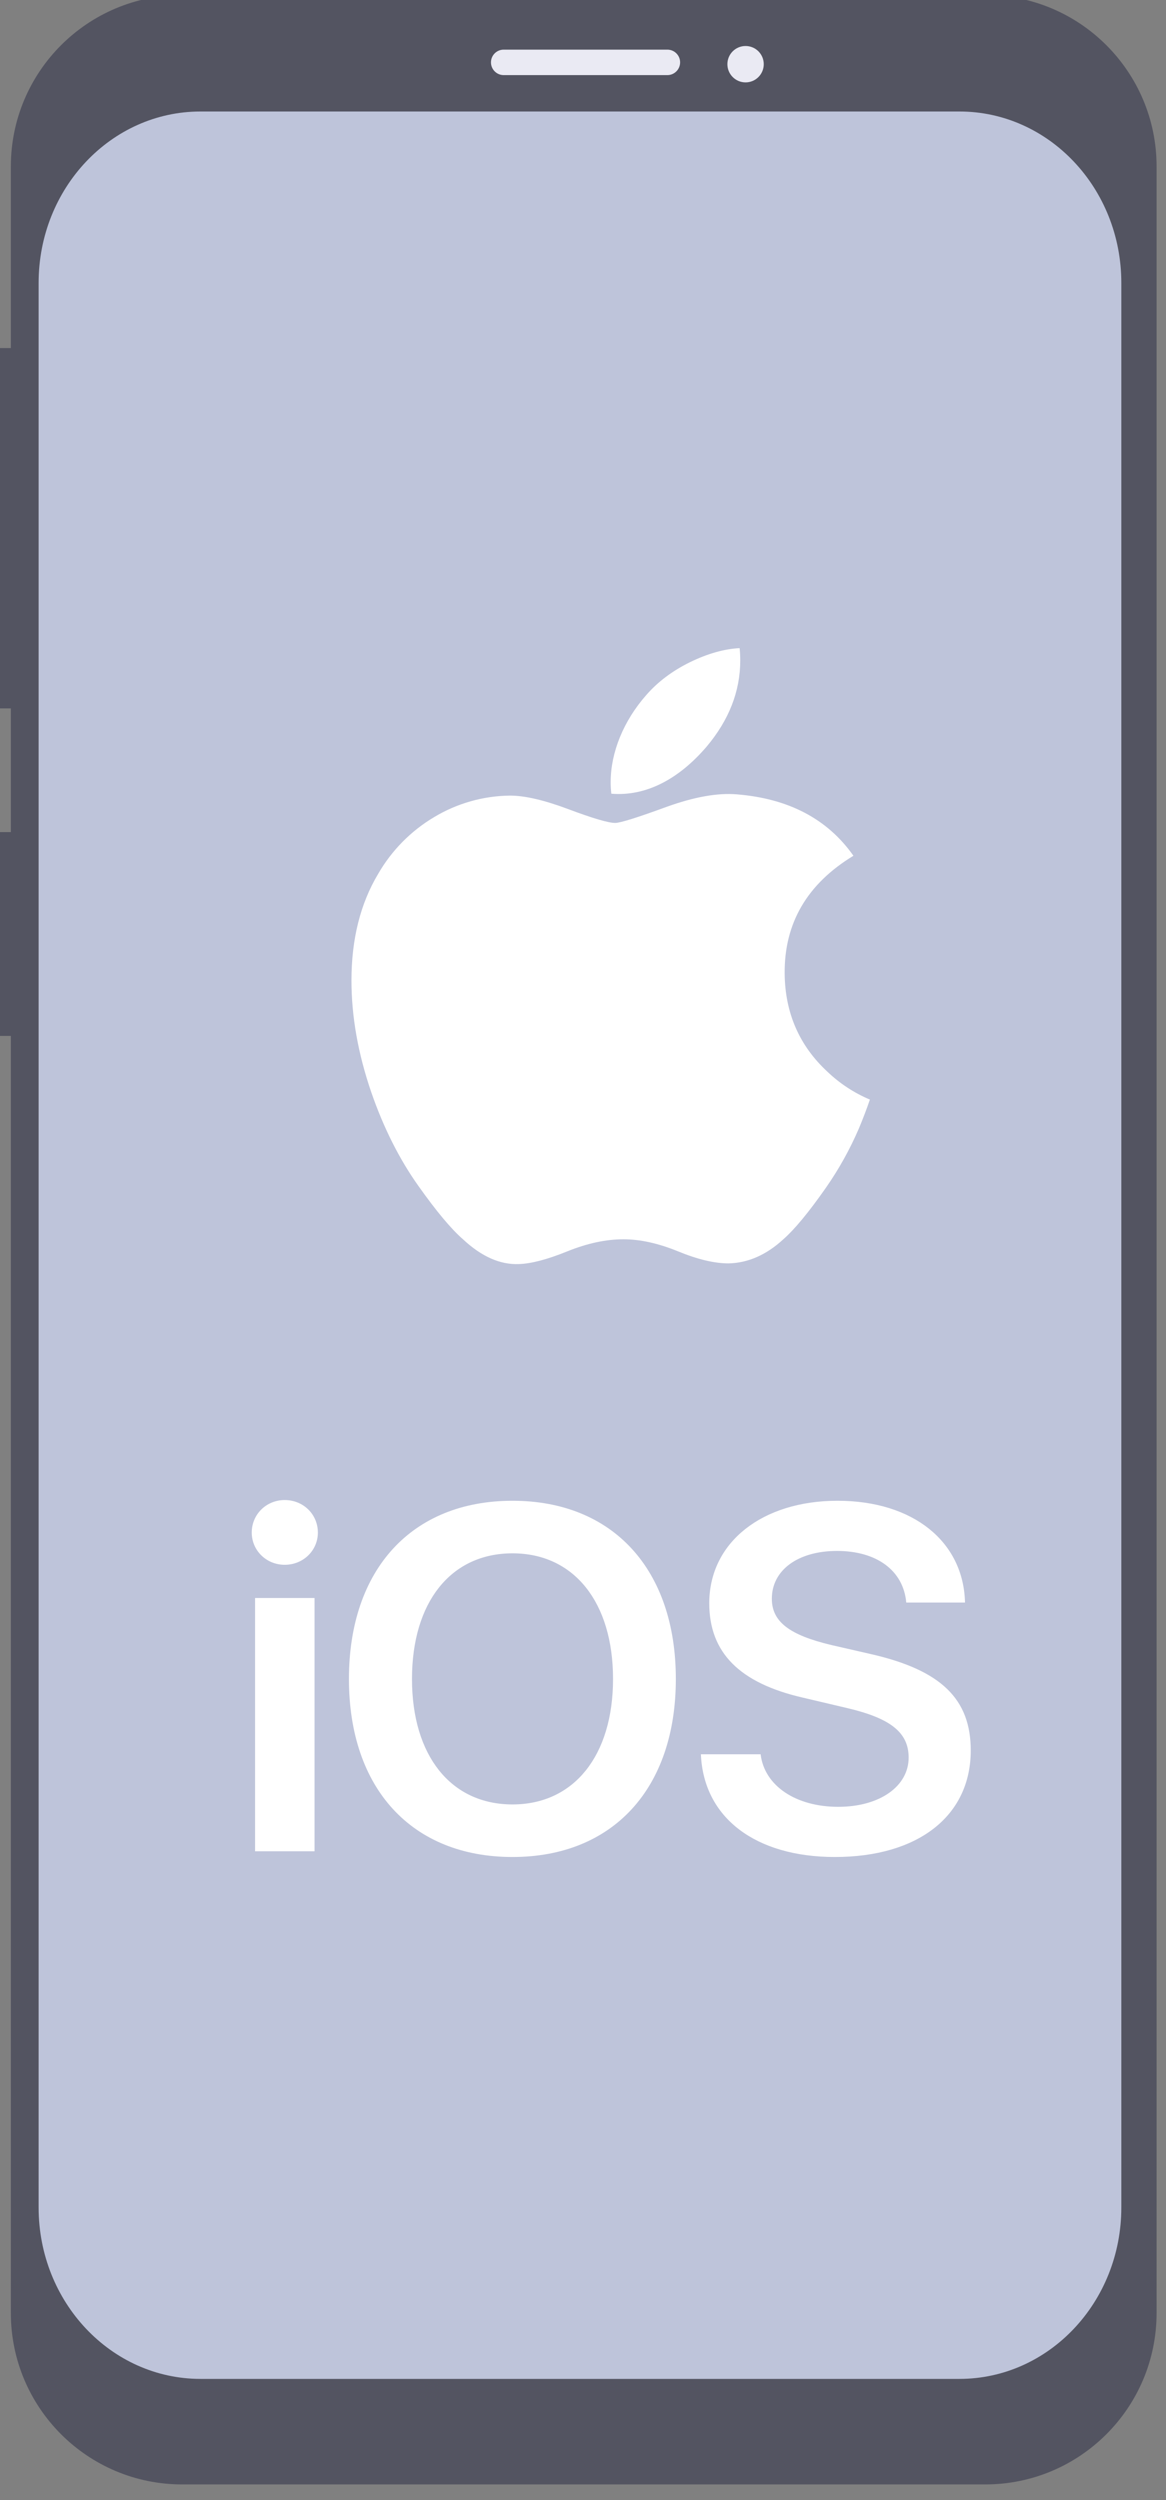 <svg width="42" height="90" viewBox="0 0 42 90" fill="none" xmlns="http://www.w3.org/2000/svg">
<rect x="0" y="0" width="42" height="90" fill="#808080" stroke="none"/>
<g clip-path="url(#clip0)">
<path d="M0.653 12.53H-0.264V25.501H0.653V12.53Z" fill="#535461"/>
<path d="M0.653 29.955H-0.264V37.292H0.653V29.955Z" fill="#535461"/>
<path d="M35.49 -0.179H6.562C3.153 -0.179 0.391 2.584 0.391 5.992V83.266C0.391 86.674 3.153 89.437 6.562 89.437H35.49C38.898 89.437 41.661 86.674 41.661 83.266V5.992C41.661 2.584 38.898 -0.179 35.49 -0.179Z" fill="#535461"/>
<path d="M34.559 4.014H7.222C4.001 4.014 1.391 6.777 1.391 10.185V79.467C1.391 82.875 4.001 85.638 7.222 85.638H34.559C37.78 85.638 40.391 82.875 40.391 79.467V10.185C40.391 6.777 37.78 4.014 34.559 4.014Z" fill="#BEC4DA"/>
<path d="M24.039 1.787H18.143C17.89 1.787 17.685 1.992 17.685 2.245C17.685 2.498 17.89 2.704 18.143 2.704H24.039C24.292 2.704 24.498 2.498 24.498 2.245C24.498 1.992 24.292 1.787 24.039 1.787Z" fill="#EAEAF3"/>
<path d="M26.856 2.966C27.218 2.966 27.511 2.672 27.511 2.311C27.511 1.949 27.218 1.656 26.856 1.656C26.494 1.656 26.201 1.949 26.201 2.311C26.201 2.672 26.494 2.966 26.856 2.966Z" fill="#EAEAF3"/>
</g>
<g clip-path="url(#clip1)">
<path d="M9.188 66.644H11.33V57.526H9.188V66.644ZM10.255 56.331C10.926 56.331 11.45 55.815 11.45 55.17C11.45 54.516 10.926 54 10.255 54C9.593 54 9.068 54.516 9.068 55.17C9.068 55.815 9.593 56.331 10.255 56.331ZM18.46 54.026C14.84 54.026 12.569 56.494 12.569 60.442C12.569 64.39 14.839 66.85 18.461 66.85C22.073 66.85 24.344 64.39 24.344 60.442C24.344 56.494 22.073 54.026 18.461 54.026H18.46ZM18.46 55.918C20.671 55.918 22.082 57.673 22.082 60.442C22.082 63.203 20.671 64.958 18.461 64.958C16.241 64.958 14.84 63.203 14.84 60.442C14.84 57.673 16.242 55.918 18.461 55.918H18.46ZM25.247 63.152C25.342 65.44 27.217 66.85 30.073 66.85C33.074 66.85 34.967 65.371 34.967 63.014C34.967 61.165 33.9 60.124 31.38 59.548L29.952 59.221C28.43 58.86 27.802 58.378 27.802 57.552C27.802 56.52 28.748 55.832 30.15 55.832C31.569 55.832 32.541 56.529 32.644 57.69H34.76C34.709 55.505 32.902 54.026 30.167 54.026C27.466 54.026 25.548 55.514 25.548 57.716C25.548 59.487 26.632 60.588 28.92 61.113L30.528 61.492C32.094 61.861 32.73 62.378 32.73 63.272C32.73 64.304 31.689 65.044 30.193 65.044C28.679 65.044 27.535 64.296 27.398 63.152H25.247Z" fill="white"/>
</g>
<path d="M30.942 40.613C30.619 41.366 30.22 42.084 29.751 42.756C29.125 43.651 28.61 44.269 28.216 44.613C27.604 45.176 26.945 45.465 26.242 45.481C25.738 45.481 25.129 45.338 24.42 45.046C23.708 44.756 23.055 44.613 22.456 44.613C21.83 44.613 21.158 44.756 20.438 45.046C19.719 45.338 19.138 45.491 18.694 45.505C18.02 45.534 17.347 45.238 16.677 44.613C16.248 44.24 15.713 43.598 15.07 42.691C14.382 41.724 13.816 40.598 13.373 39.318C12.898 37.933 12.66 36.594 12.66 35.296C12.66 33.811 12.98 32.529 13.623 31.456C14.11 30.613 14.805 29.909 15.642 29.413C16.467 28.918 17.409 28.651 18.372 28.641C18.908 28.641 19.612 28.806 20.483 29.133C21.355 29.46 21.915 29.625 22.159 29.625C22.343 29.625 22.962 29.43 24.017 29.044C25.012 28.686 25.852 28.538 26.541 28.596C28.407 28.747 29.808 29.482 30.741 30.807C29.072 31.819 28.247 33.234 28.264 35.05C28.278 36.465 28.792 37.643 29.8 38.577C30.246 39.004 30.766 39.345 31.334 39.584C31.211 39.942 31.08 40.284 30.942 40.613ZM26.664 23.777C26.664 24.885 26.258 25.921 25.452 26.879C24.477 28.018 23.299 28.677 22.021 28.573C22.004 28.434 21.996 28.293 21.997 28.153C21.997 27.088 22.459 25.949 23.283 25.017C23.694 24.546 24.217 24.152 24.85 23.84C25.483 23.532 26.08 23.361 26.642 23.332C26.657 23.482 26.664 23.63 26.664 23.777Z" fill="white"/>
<defs>
<clipPath id="clip0">
<rect width="41.684" height="90" fill="white"/>
</clipPath>
<clipPath id="clip1">
<rect width="26" height="12.949" fill="white" transform="translate(9 54)"/>
</clipPath>
</defs>
</svg>
